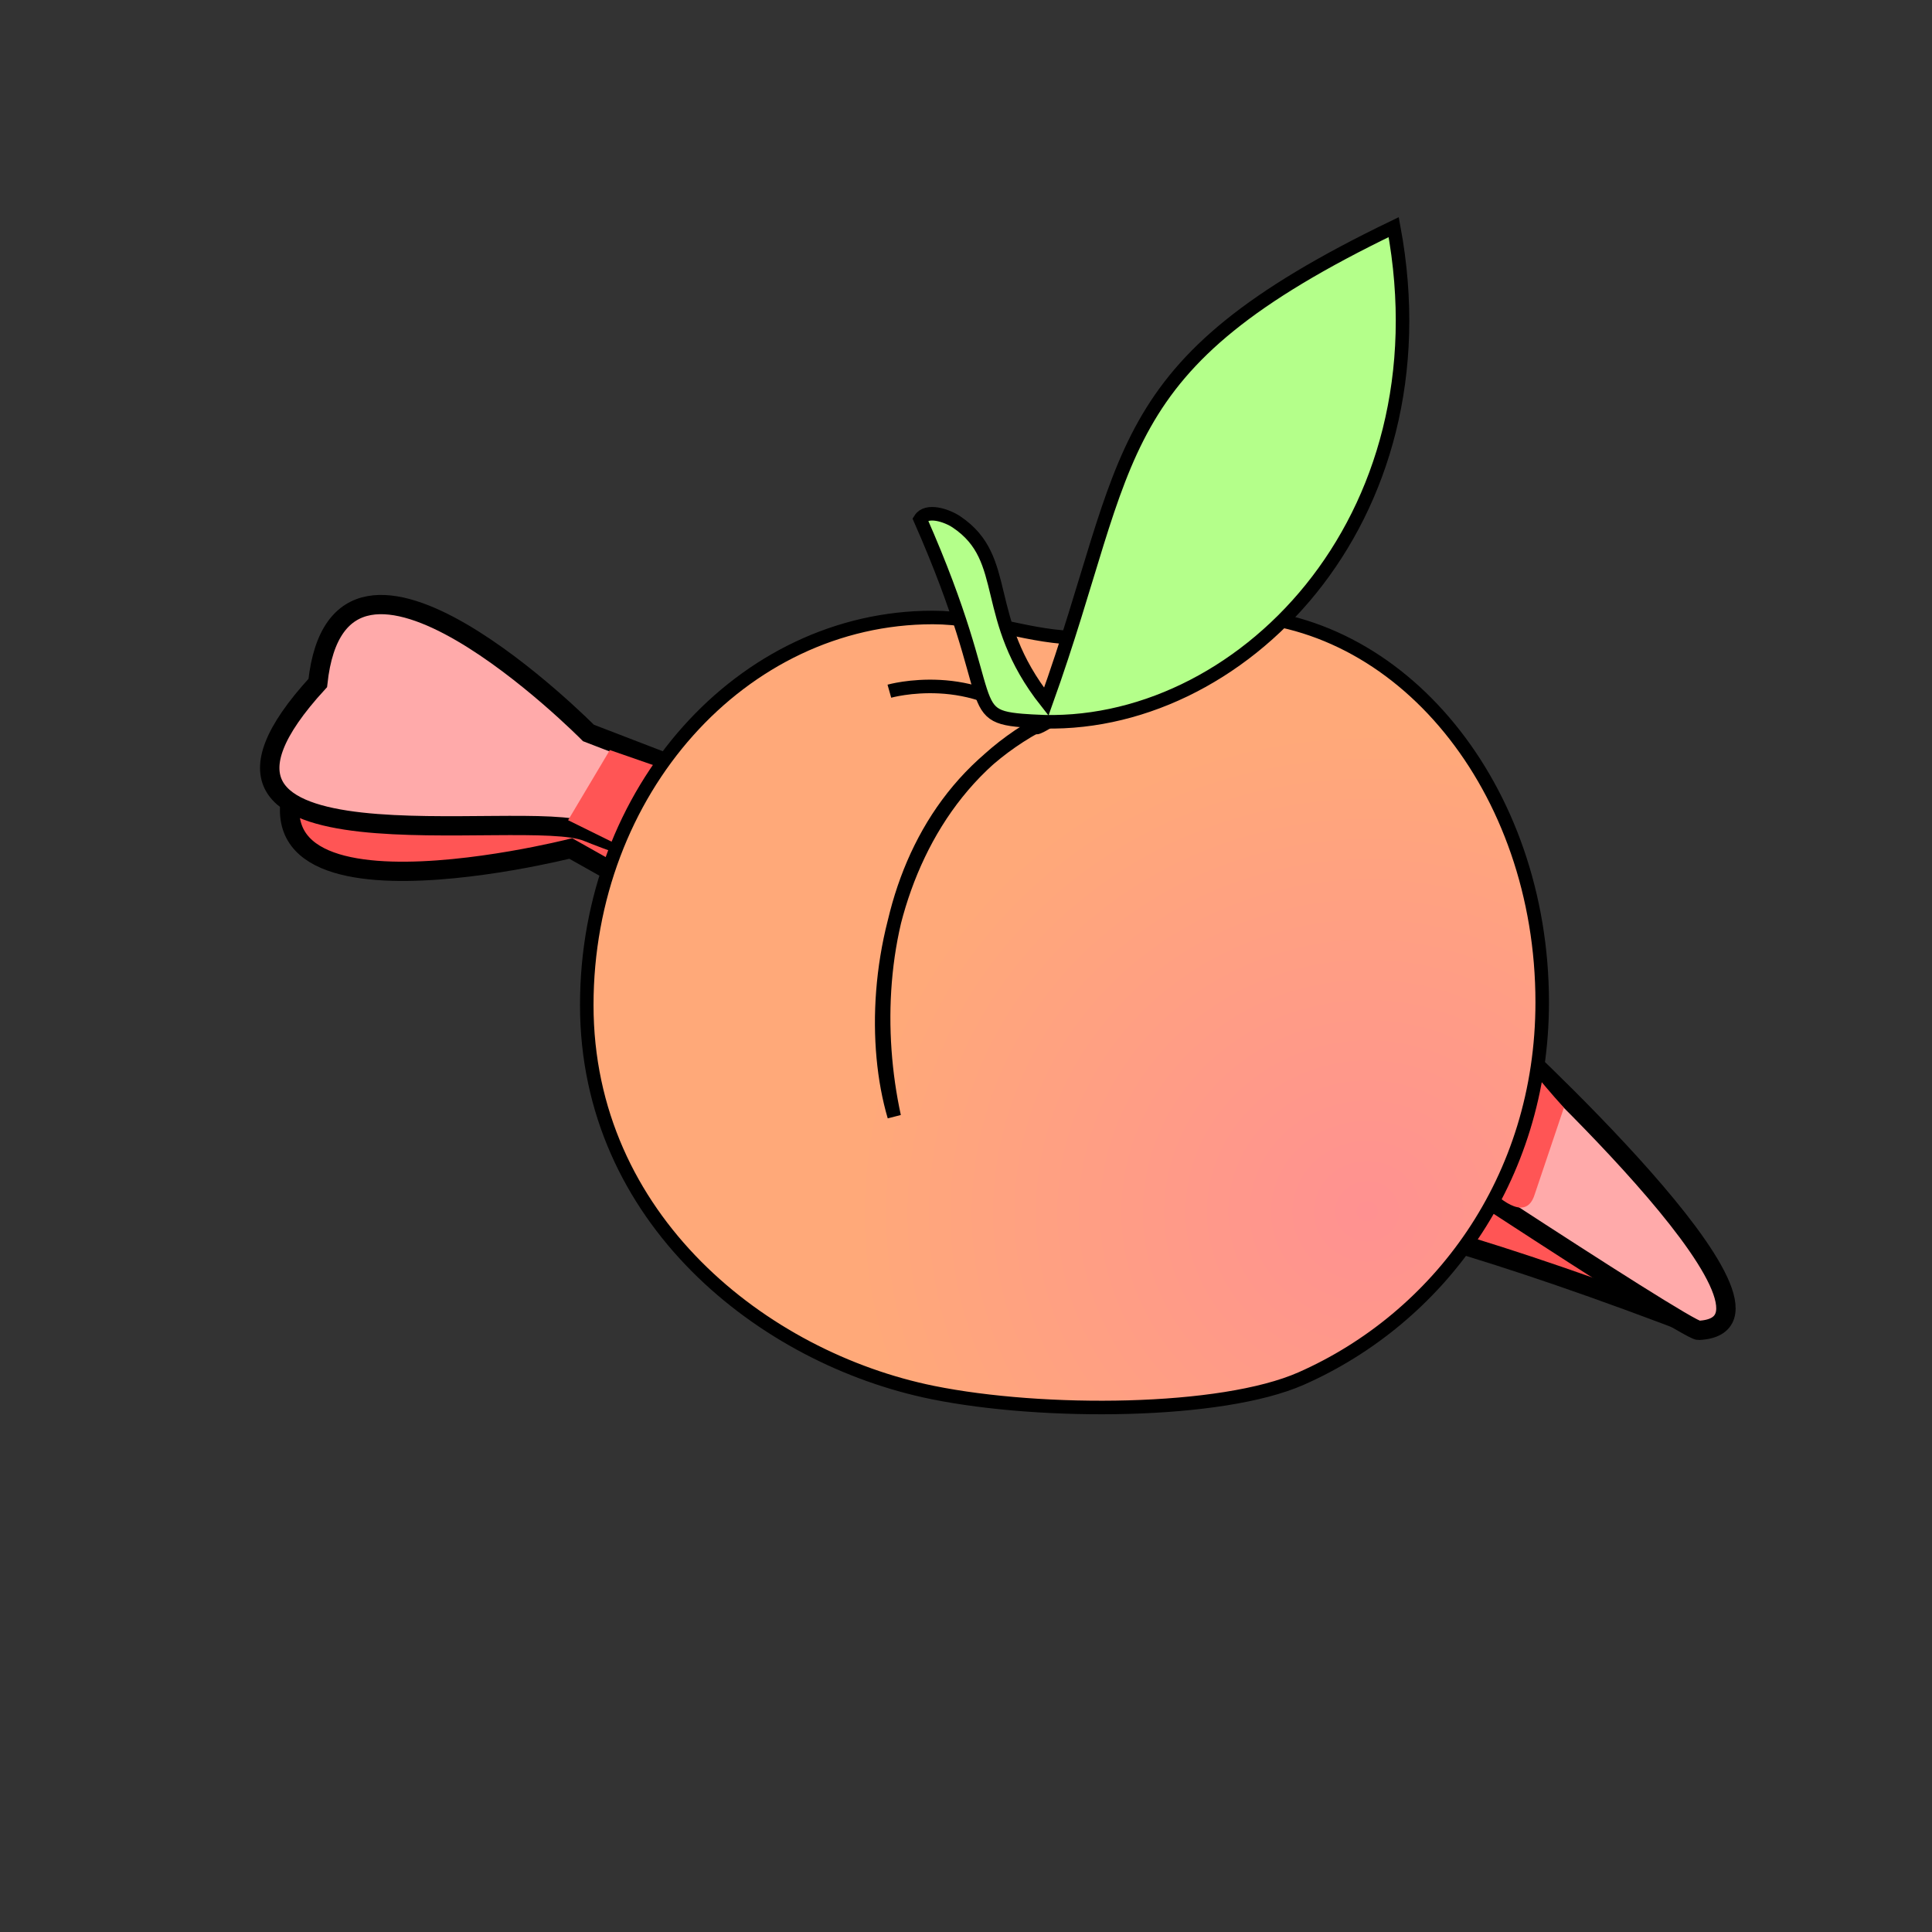 <?xml version="1.0" encoding="UTF-8" standalone="no"?>
<svg
   inkscape:version="1.4.1-rc (832c77b156, 2025-02-28)"
   sodipodi:docname="peach_clip.svg"
   id="svg34418"
   viewBox="0 0 100 100"
   version="1.1"
   xmlns:inkscape="http://www.inkscape.org/namespaces/inkscape"
   xmlns:sodipodi="http://sodipodi.sourceforge.net/DTD/sodipodi-0.dtd"
   xmlns:xlink="http://www.w3.org/1999/xlink"
   xmlns="http://www.w3.org/2000/svg"
   xmlns:svg="http://www.w3.org/2000/svg">
  <rect x="0" y="0" width="100" height="100" fill="#333333" stroke="none"/>
  <sodipodi:namedview
     id="namedview34420"
     pagecolor="#ffffff"
     bordercolor="#666666"
     borderopacity="1.0"
     inkscape:pageshadow="2"
     inkscape:pageopacity="0.0"
     inkscape:pagecheckerboard="0"
     showgrid="false"
     inkscape:zoom="5.1807137"
     inkscape:cx="53.66056"
     inkscape:cy="49.993112"
     inkscape:window-width="1854"
     inkscape:window-height="1010"
     inkscape:window-x="0"
     inkscape:window-y="0"
     inkscape:window-maximized="1"
     inkscape:current-layer="svg34418"
     inkscape:snap-nodes="false"
     inkscape:showpageshadow="2"
     inkscape:deskcolor="#d1d1d1" />
  <defs
     id="defs34368">
    <inkscape:path-effect
       effect="mirror_symmetry"
       start_point="34.428,15.533"
       end_point="34.321,70.579"
       center_point="34.374,43.056"
       id="path-effect8554"
       is_visible="true"
       lpeversion="1.1"
       mode="free"
       discard_orig_path="false"
       fuse_paths="true"
       oposite_fuse="false"
       split_items="false"
       split_open="false" />
    <inkscape:path-effect
       effect="mirror_symmetry"
       start_point="34.428,15.533"
       end_point="34.321,70.579"
       center_point="34.374,43.056"
       id="path-effect6940"
       is_visible="true"
       lpeversion="1.1"
       mode="free"
       discard_orig_path="false"
       fuse_paths="true"
       oposite_fuse="false"
       split_items="false"
       split_open="false" />
    <linearGradient
       id="innoGrad7">
      <stop
         stop-color="#ffd5d5"
         offset="0"
         id="stop174519"
         style="stop-color:#ffaaaa;stop-opacity:1" />
      <stop
         stop-color="#ff8080"
         offset="1"
         id="stop174521"
         style="stop-color:#ff2a2a;stop-opacity:1" />
    </linearGradient>
    <linearGradient
       id="innoGrad8">
      <stop
         stop-color="#ffd5d5"
         offset="0"
         id="stop174321"
         style="stop-color:#ffaaaa;stop-opacity:1" />
      <stop
         stop-color="#ff8080"
         offset="1"
         id="stop174323"
         style="stop-color:#ff5555;stop-opacity:1" />
    </linearGradient>
    <inkscape:path-effect
       effect="taper_stroke"
       id="path-effect39852"
       is_visible="true"
       lpeversion="1"
       stroke_width="0.7"
       attach_start="0.2"
       end_offset="0.2"
       start_smoothing="0.5"
       end_smoothing="0.5"
       jointype="extrapolated"
       start_shape="center"
       end_shape="center"
       miter_limit="100" />
    <linearGradient
       id="linearGradient36645"
       inkscape:swatch="solid">
      <stop
         style="stop-color:#747400;stop-opacity:1;"
         offset="0"
         id="stop36643" />
    </linearGradient>
    <linearGradient
       id="innoGrad6">
      <stop
         stop-color="#ff7f2a"
         offset="0"
         id="stop34331" />
      <stop
         stop-color="#ffb380"
         offset="1"
         id="stop34333" />
    </linearGradient>
    <linearGradient
       id="innoGrad5">
      <stop
         stop-color="#ffe6d5"
         offset="0"
         id="stop34336" />
      <stop
         stop-color="#fca"
         offset="1"
         id="stop34338" />
    </linearGradient>
    <linearGradient
       id="innoGrad3">
      <stop
         stop-color="#ffd5d5"
         offset="0"
         id="stop34341" />
      <stop
         stop-color="#ff8080"
         offset="1"
         id="stop34343" />
    </linearGradient>
    <linearGradient
       id="innoGrad0">
      <stop
         stop-color="#ffd5d5"
         offset="0"
         id="stop34346" />
      <stop
         stop-color="#faa"
         offset="1"
         id="stop34348" />
    </linearGradient>
    <linearGradient
       id="linearGradient933"
       x1="28.496"
       x2="23.366"
       y1="62.712"
       y2="74.326"
       gradientTransform="matrix(.662 -.021 .021 .662 21.121 25.217)"
       gradientUnits="userSpaceOnUse"
       xlink:href="#innoGrad6" />
    <linearGradient
       id="linearGradient1002"
       x1="37.139"
       x2="43.05"
       y1="40.36"
       y2="46.08"
       gradientTransform="matrix(.662 -.021 .021 .662 21.121 25.217)"
       gradientUnits="userSpaceOnUse"
       xlink:href="#innoGrad6" />
    <linearGradient
       id="linearGradient1010"
       x1="25.603"
       x2="38.425"
       y1="43.076"
       y2="59.231"
       gradientTransform="matrix(.662 -.021 .021 .662 21.121 25.217)"
       gradientUnits="userSpaceOnUse"
       xlink:href="#innoGrad6" />
    <linearGradient
       id="linearGradient1018"
       x1="35.855"
       x2="44.506"
       y1="49.489"
       y2="77.653"
       gradientTransform="matrix(.662 -.021 .021 .662 21.121 25.217)"
       gradientUnits="userSpaceOnUse"
       xlink:href="#innoGrad5" />
    <linearGradient
       id="linearGradient1020"
       x1="34.879"
       x2="40.699"
       y1="30.501"
       y2="56.868"
       gradientTransform="matrix(.662 -.021 .021 .662 21.121 25.217)"
       gradientUnits="userSpaceOnUse"
       xlink:href="#innoGrad5" />
    <linearGradient
       id="linearGradient1022"
       x1="46.329"
       x2="49.711"
       y1="14.67"
       y2="36.393"
       gradientTransform="matrix(.662 -.021 .021 .662 21.121 25.217)"
       gradientUnits="userSpaceOnUse"
       xlink:href="#innoGrad5" />
    <linearGradient
       id="linearGradient1044"
       x1="43.227"
       x2="54.91"
       y1="46.833"
       y2="50.441"
       gradientTransform="matrix(.662 -.021 .021 .662 21.121 25.217)"
       gradientUnits="userSpaceOnUse"
       xlink:href="#innoGrad6" />
    <linearGradient
       id="linearGradient1057"
       x1="45.661"
       x2="53.817"
       y1="26.91"
       y2="5.936"
       gradientUnits="userSpaceOnUse"
       xlink:href="#innoGrad0" />
    <linearGradient
       id="linearGradient1067"
       x1="48.261"
       x2="54.9"
       y1="13.131"
       y2="63.617"
       gradientUnits="userSpaceOnUse"
       xlink:href="#innoGrad0" />
    <linearGradient
       id="linearGradient1075"
       x1="51.271"
       x2="53.034"
       y1="8.936"
       y2="15.041"
       gradientUnits="userSpaceOnUse"
       xlink:href="#innoGrad3" />
    <linearGradient
       id="innoGrad9"
       x1="46.115"
       x2="45.342"
       y1="44"
       y2="22.337"
       gradientUnits="userSpaceOnUse">
      <stop
         stop-color="#f55"
         offset="0"
         id="stop34361" />
      <stop
         stop-color="#faa"
         offset="1"
         id="stop34363" />
    </linearGradient>
    <linearGradient
       id="linearGradient1097"
       x1="51.665"
       x2="51.964"
       y1="30.306"
       y2="17.577"
       gradientUnits="userSpaceOnUse"
       xlink:href="#innoGrad3" />
    <linearGradient
       id="linearGradient1154"
       x1="-92.12"
       x2="-101.04"
       y1="-11.268"
       y2="-27.802"
       gradientUnits="userSpaceOnUse"
       xlink:href="#innoGrad0" />
    <filter
       style="color-interpolation-filters:sRGB;"
       inkscape:label="Blur"
       id="filter177059"
       x="-0.129"
       y="-0.126"
       width="1.257"
       height="1.253">
      <feGaussianBlur
         stdDeviation="1.7 1.7"
         result="blur"
         id="feGaussianBlur177057" />
    </filter>
    <clipPath
       clipPathUnits="userSpaceOnUse"
       id="clipPath178927">
      <path
         sodipodi:type="star"
         style="opacity:0.499;mix-blend-mode:normal;fill:url(#linearGradient178931);fill-opacity:1;stroke:none;stroke-width:0.346;stroke-linejoin:round;stroke-miterlimit:4;stroke-dasharray:none"
         id="path178929"
         inkscape:flatsided="false"
         sodipodi:sides="5"
         sodipodi:cx="17.594259"
         sodipodi:cy="27.671268"
         sodipodi:r1="16.975363"
         sodipodi:r2="10.524724"
         sodipodi:arg1="1.3500606"
         sodipodi:arg2="1.9783791"
         inkscape:rounded="0.24"
         inkscape:randomized="0"
         d="M 21.311,44.235 C 18.857,44.786 15.732,38.331 13.422,37.334 11.113,36.337 4.272,38.489 2.99,36.324 1.708,34.16 6.881,29.194 7.115,26.689 7.35,24.185 3.19,18.344 4.852,16.456 c 1.662,-1.888 7.984,1.497 10.438,0.946 2.454,-0.551 6.724,-6.313 9.033,-5.315 2.309,0.997 1.044,8.056 2.326,10.22 1.282,2.164 8.081,4.444 7.847,6.949 -0.235,2.504 -7.339,3.482 -9.001,5.37 -1.662,1.888 -1.729,9.059 -4.184,9.61 z"
         inkscape:transform-center-x="-1.9520223"
         inkscape:transform-center-y="-0.77492603"
         transform="translate(-1.031,-0.62)"
         inkscape:label="star" />
    </clipPath>
    <linearGradient
       inkscape:collect="always"
       xlink:href="#innoGrad8"
       id="linearGradient178931"
       gradientUnits="userSpaceOnUse"
       x1="13.842"
       y1="19.724"
       x2="20.092"
       y2="29.992" />
    <linearGradient
       id="linearGradient1945"
       inkscape:swatch="solid">
      <stop
         style="stop-color:#ff8080;stop-opacity:1;"
         offset="0"
         id="stop1943" />
    </linearGradient>
    <radialGradient
       inkscape:collect="always"
       xlink:href="#linearGradient3"
       id="radialGradient20"
       cx="134.11"
       cy="151.081"
       fx="134.11"
       fy="151.081"
       r="56.316"
       gradientTransform="matrix(-0.04,-0.999,1.064,-0.042,-6.25,281.242)"
       gradientUnits="userSpaceOnUse" />
    <linearGradient
       id="linearGradient3"
       inkscape:collect="always">
      <stop
         style="stop-color:#ff9191;stop-opacity:1;"
         offset="0"
         id="stop20" />
      <stop
         style="stop-color:#ffa979;stop-opacity:1;"
         offset="1"
         id="stop19" />
    </linearGradient>
  </defs>
  <g
     id="g1"
     style="stroke-width:2.807;stroke-dasharray:none"
     transform="matrix(0.25,0,0,0.249,-35.628,-17.707)">
    <path
       style="fill:#ff5555;stroke:#000000;stroke-width:1.777px;stroke-linecap:butt;stroke-linejoin:miter;stroke-dasharray:none;stroke-opacity:1"
       d="m 95.922,108.963 c 0,0 -36.253,9.276 -22.733,-11.091 2.839,-9.145 25.699,1.13 25.699,1.13 0,0 68.704,23.827 100.753,54.253 -38.76,-15.06 -46.826,-12.077 -46.826,-12.077 z"
       id="path49"
       sodipodi:nodetypes="cccccc"
       transform="matrix(2.26,0,0,2.254,43.895,1.885)" />
    <path
       style="fill:#ffaaaa;stroke:#000000;stroke-width:1.777px;stroke-linecap:butt;stroke-linejoin:miter;stroke-dasharray:none;stroke-opacity:1"
       d="m 97.543,98.309 c 0,0 -22.806,-23.237 -24.797,-4.607 -16.673,18.301 19.008,11.331 24.707,13.733 5.699,2.402 67.237,23.717 67.237,23.717 0,0 33.423,22.31 34.564,22.253 11.131,-0.554 -18.577,-27.799 -18.577,-27.799 l -30.391,-3.982 -30.801,-14.811 z"
       id="path48"
       sodipodi:nodetypes="cczcscccc"
       transform="matrix(2.26,0,0,2.254,43.895,1.885)" />
    <path
       style="fill:#ff5555;stroke:none;stroke-width:1.777px;stroke-linecap:butt;stroke-linejoin:miter;stroke-dasharray:none;stroke-opacity:1"
       d="m 176.219,135.661 c 0,0 6.524,9.646 7.983,5.285 l 2.703,-8.079 c -5.047,-5.604 -3.733,-5.971 -11.606,-7.215 -17.629,2.178 -3.265,6.502 0.92,10.01 z"
       id="path52"
       sodipodi:nodetypes="cscsc"
       transform="matrix(2.26,0,0,2.254,43.895,1.885)" />
    <path
       style="fill:#ff5555;fill-opacity:1;stroke:none;stroke-width:1.777px;stroke-linecap:butt;stroke-linejoin:miter;stroke-dasharray:none;stroke-opacity:1"
       d="m 95.679,106.355 4.676,2.323 4.213,-7.024 -5.063,-1.769 z"
       id="path51"
       transform="matrix(2.26,0,0,2.254,43.895,1.885)"
       sodipodi:nodetypes="ccccc" />
  </g>
  <g
     id="g20"
     transform="matrix(0.443,0,0,0.444,4.702,0.129)"
     style="stroke-width:1.58;stroke-dasharray:none">
    <path
       id="path1"
       style="fill:url(#radialGradient20);stroke:#000000;stroke-width:1.58;stroke-linecap:round;stroke-linejoin:round;stroke-dasharray:none;stroke-opacity:1"
       d="m 132.584,71.365 c -5.776,-2.1e-4 -11.18,2.63 -16.876,2.694 -5.831,0.066 -11.246,-2.366 -17.335,-2.366 -22.328,-1.2e-5 -40.429,20.226 -40.43,45.176 -6.27e-4,24.951 20.621,41.174 40.43,45.178 12.871,2.601 33.706,2.478 43.049,-1.637 15.901,-7.003 28.154,-23.075 28.154,-43.867 5.7e-4,-24.951 -16.562,-45.178 -36.992,-45.178 z"
       sodipodi:nodetypes="caccsscc" />
    <path
       style="fill:#000000;stroke:#000000;stroke-width:1.58;stroke-linecap:butt;stroke-linejoin:miter;stroke-dasharray:none;stroke-opacity:1"
       d="M 126.039,79.745 C 95.68,81.892 88.937,113.133 93.866,129.862 89.55,110.063 95.666,82.987 126.039,79.745 Z"
       id="path2"
       sodipodi:nodetypes="ccc" />
    <path
       style="fill:none;stroke:#000000;stroke-width:1.58;stroke-linecap:butt;stroke-linejoin:miter;stroke-dasharray:none;stroke-opacity:1"
       d="m 93.299,80.286 c 0,0 9.993,-2.822 17.105,4.256 0.469,0.016 2.373,-1.309 2.373,-1.309"
       id="path3"
       sodipodi:nodetypes="ccc" />
    <path
       style="fill:#b4ff8a;fill-opacity:1;stroke:#000000;stroke-width:1.58;stroke-linecap:butt;stroke-linejoin:miter;stroke-dasharray:none;stroke-opacity:1"
       d="m 110.322,83.806 c -9.027,-0.502 -3.531,-1.202 -13.422,-23.57 0.762,-1.202 3.075,-0.467 4.256,0.327 6.48,4.357 2.696,11.125 10.476,20.951 10.351,-28.838 6.737,-39.027 40.593,-55.325 6.409,34.305 -18.192,58.935 -41.903,57.616 z"
       id="path20"
       sodipodi:nodetypes="cccccc" />
  </g>
</svg>
